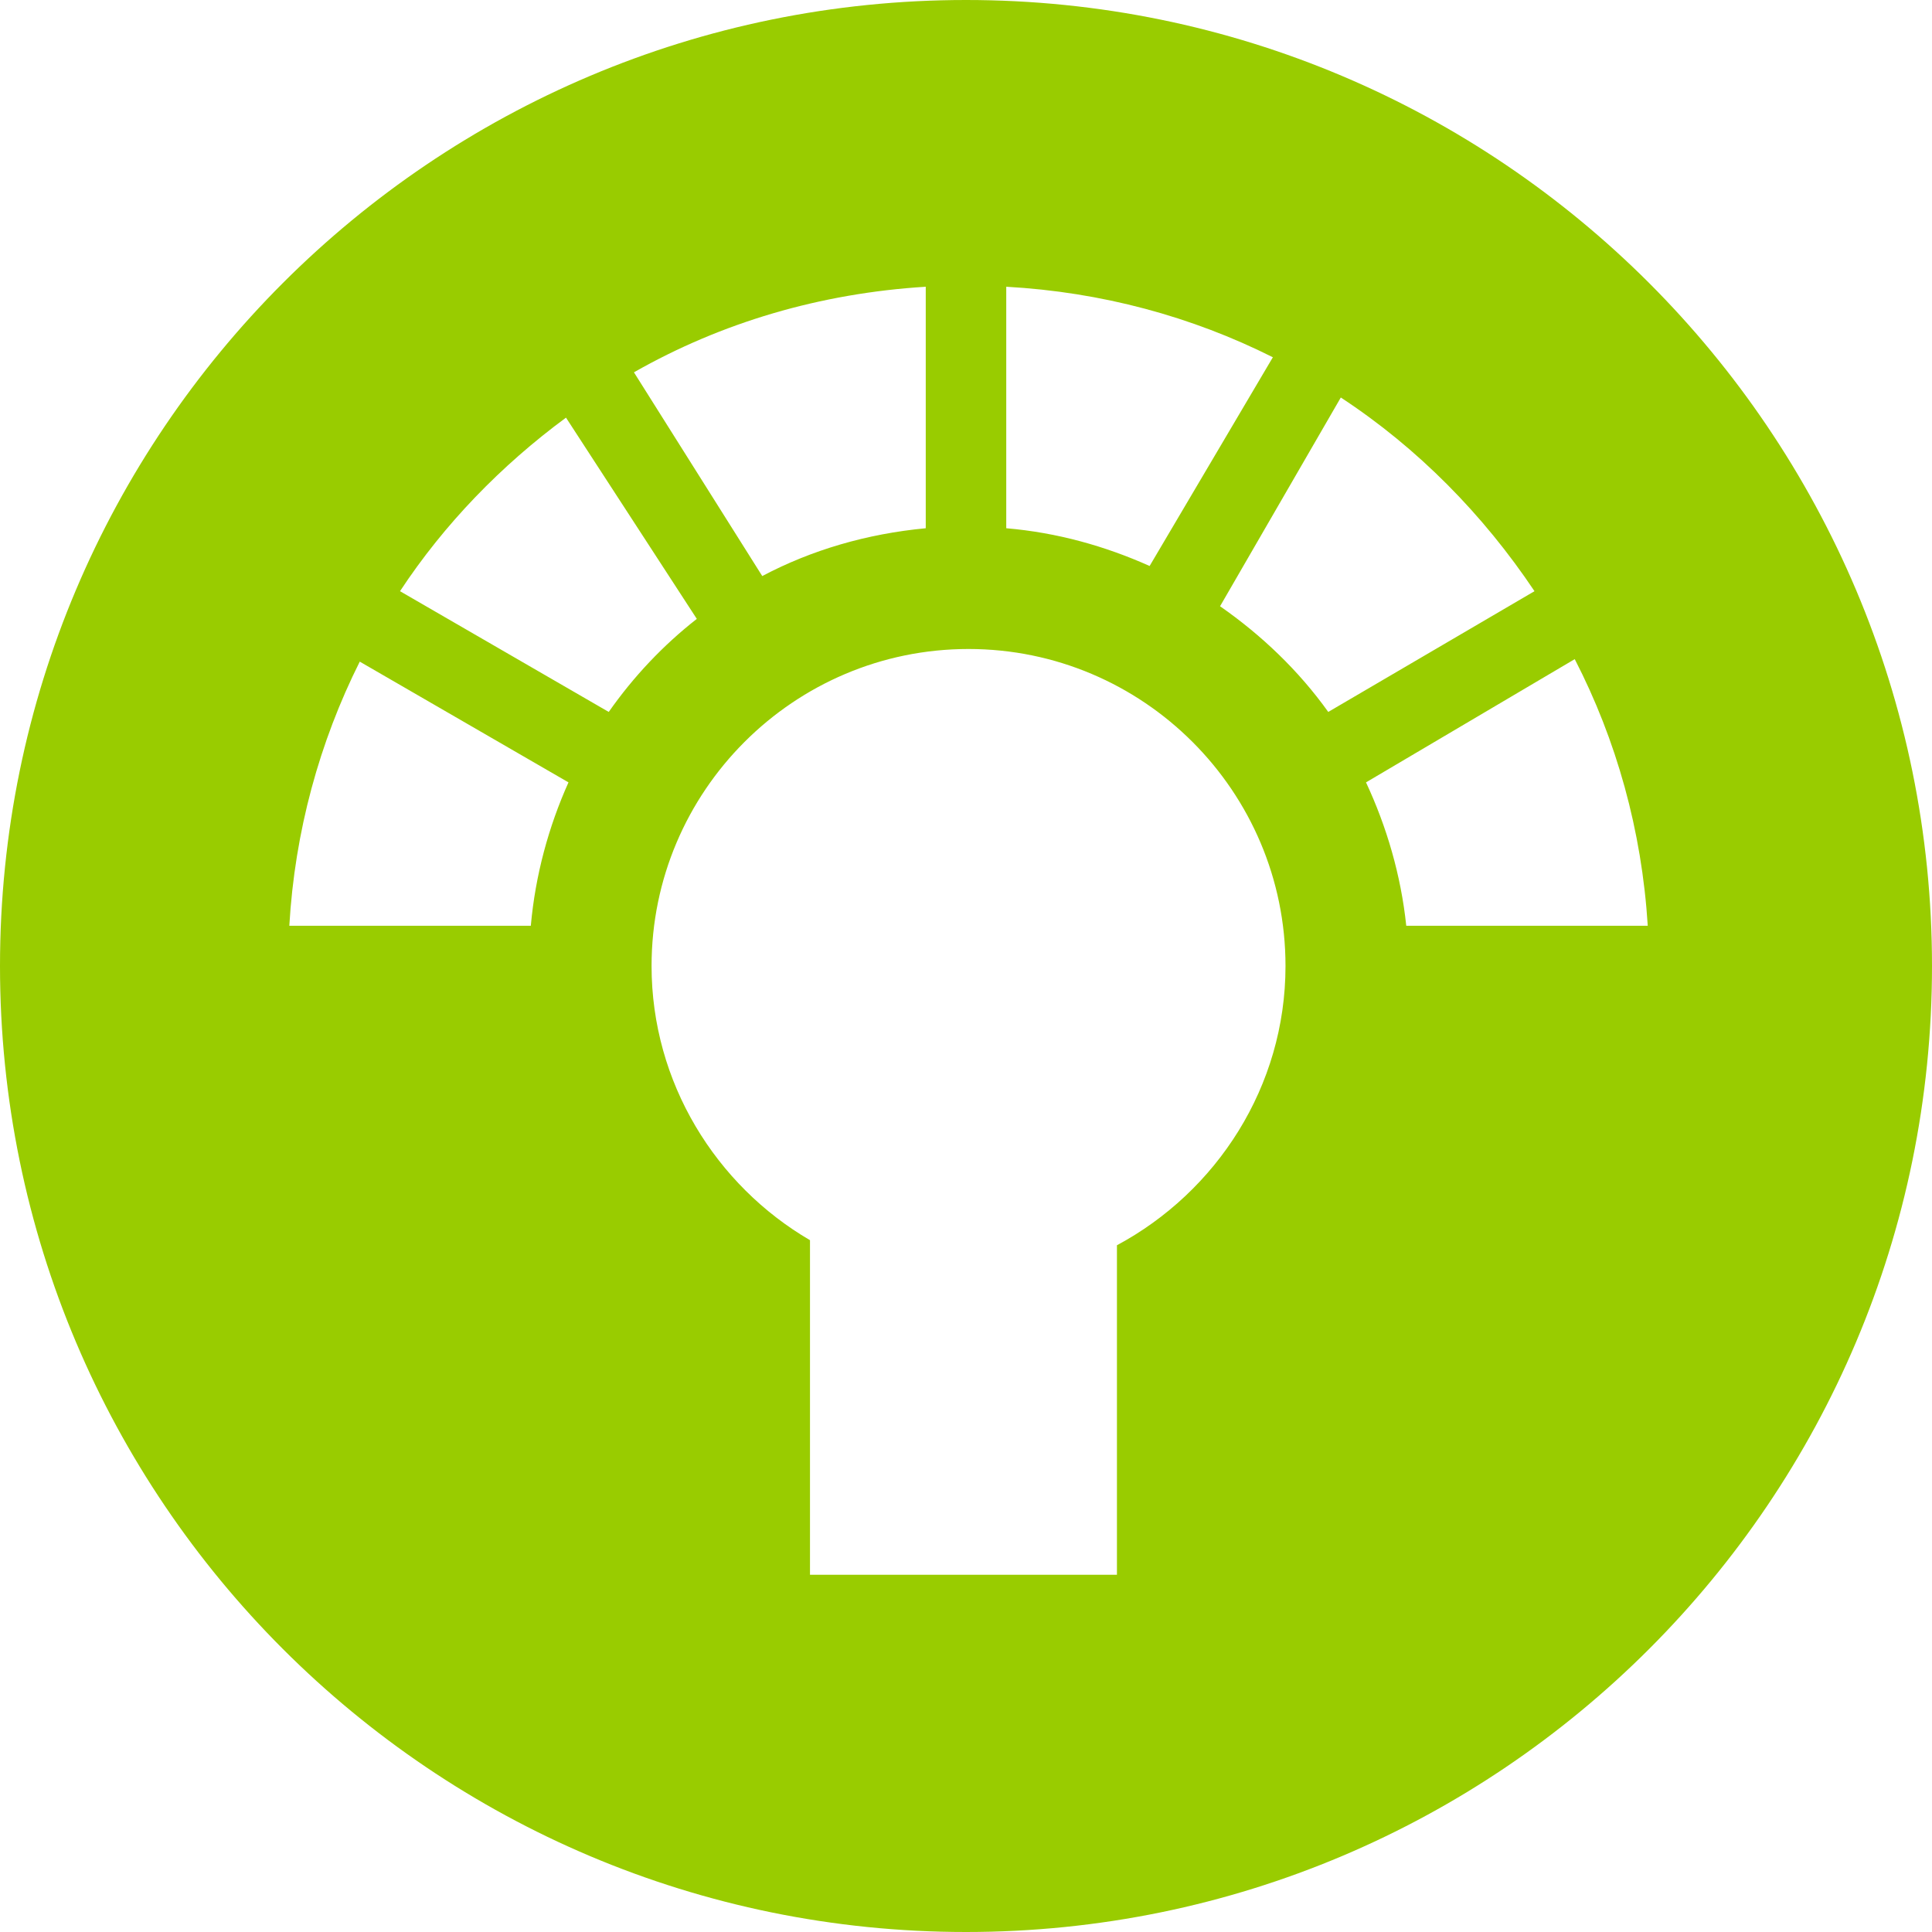 <?xml version="1.0" encoding="UTF-8" standalone="no"?>
<!-- Created with Inkscape (http://www.inkscape.org/) -->

<svg
   xmlns:dc="http://purl.org/dc/elements/1.1/"
   xmlns:cc="http://creativecommons.org/ns#"
   xmlns:rdf="http://www.w3.org/1999/02/22-rdf-syntax-ns#"
   xmlns:svg="http://www.w3.org/2000/svg"
   xmlns="http://www.w3.org/2000/svg"
   xmlns:sodipodi="http://sodipodi.sourceforge.net/DTD/sodipodi-0.dtd"
   xmlns:inkscape="http://www.inkscape.org/namespaces/inkscape"
   id="svg2"
   version="1.1"
   inkscape:version="0.48.1 r9760"
   width="24"
   height="24"
   sodipodi:docname="goodidea.svg">
  <defs
     id="defs6" />
  <sodipodi:namedview
     pagecolor="#ffffff"
     bordercolor="#666666"
     borderopacity="1"
     objecttolerance="10"
     gridtolerance="10"
     guidetolerance="10"
     inkscape:pageopacity="0"
     inkscape:pageshadow="2"
     inkscape:window-width="1680"
     inkscape:window-height="1026"
     id="namedview4"
     showgrid="false"
     showguides="true"
     inkscape:guide-bbox="true"
     inkscape:zoom="22.510805"
     inkscape:cx="12.228898"
     inkscape:cy="12.127383"
     inkscape:window-x="1280"
     inkscape:window-y="24"
     inkscape:window-maximized="1"
     inkscape:current-layer="svg2">
    <sodipodi:guide
       orientation="1,0"
       position="12,30.73"
       id="guide3779" />
    <sodipodi:guide
       orientation="0,1"
       position="-7.037,12"
       id="guide3781" />
  </sodipodi:namedview>
  <path
     style="fill:#99cc00;fill-opacity:1;stroke:none"
     d="M 12 0 C 5.373 3.5527137e-15 0 5.373 0 12 C 0 18.627 5.373 24 12 24 C 18.627 24 24 18.627 24 12 C 24 5.373 18.627 -2.3684758e-15 12 0 z M 11.5 3.562 L 11.5 6.562 C 10.77 6.631 10.083 6.831 9.469 7.156 L 7.875 4.625 C 8.961 4.007 10.189 3.643 11.5 3.562 z M 12.5 3.562 C 13.685 3.628 14.804 3.932 15.812 4.438 L 14.281 7.031 C 13.729 6.784 13.134 6.616 12.5 6.562 L 12.5 3.562 z M 16.656 4.938 C 17.613 5.566 18.425 6.392 19.062 7.344 L 16.5 8.844 C 16.134 8.332 15.673 7.891 15.156 7.531 L 16.656 4.938 z M 7.031 5.188 L 8.656 7.688 C 8.236 8.017 7.87 8.405 7.562 8.844 L 4.969 7.344 C 5.52 6.508 6.227 5.781 7.031 5.188 z M 12.031 8.062 C 14.202 8.062 15.969 9.829 15.969 12 C 15.969 13.5 15.111 14.806 13.875 15.469 L 13.875 19.562 L 10.062 19.562 L 10.062 15.406 C 8.895 14.725 8.094 13.449 8.094 12 C 8.094 9.829 9.86 8.062 12.031 8.062 z M 19.562 8.188 C 20.08 9.193 20.395 10.316 20.469 11.5 L 17.469 11.5 C 17.403 10.87 17.225 10.267 16.969 9.719 L 19.562 8.188 z M 4.469 8.219 L 7.062 9.719 C 6.816 10.266 6.65 10.872 6.594 11.5 L 3.594 11.5 C 3.662 10.329 3.969 9.217 4.469 8.219 z "
     id="path2989" />
</svg>
